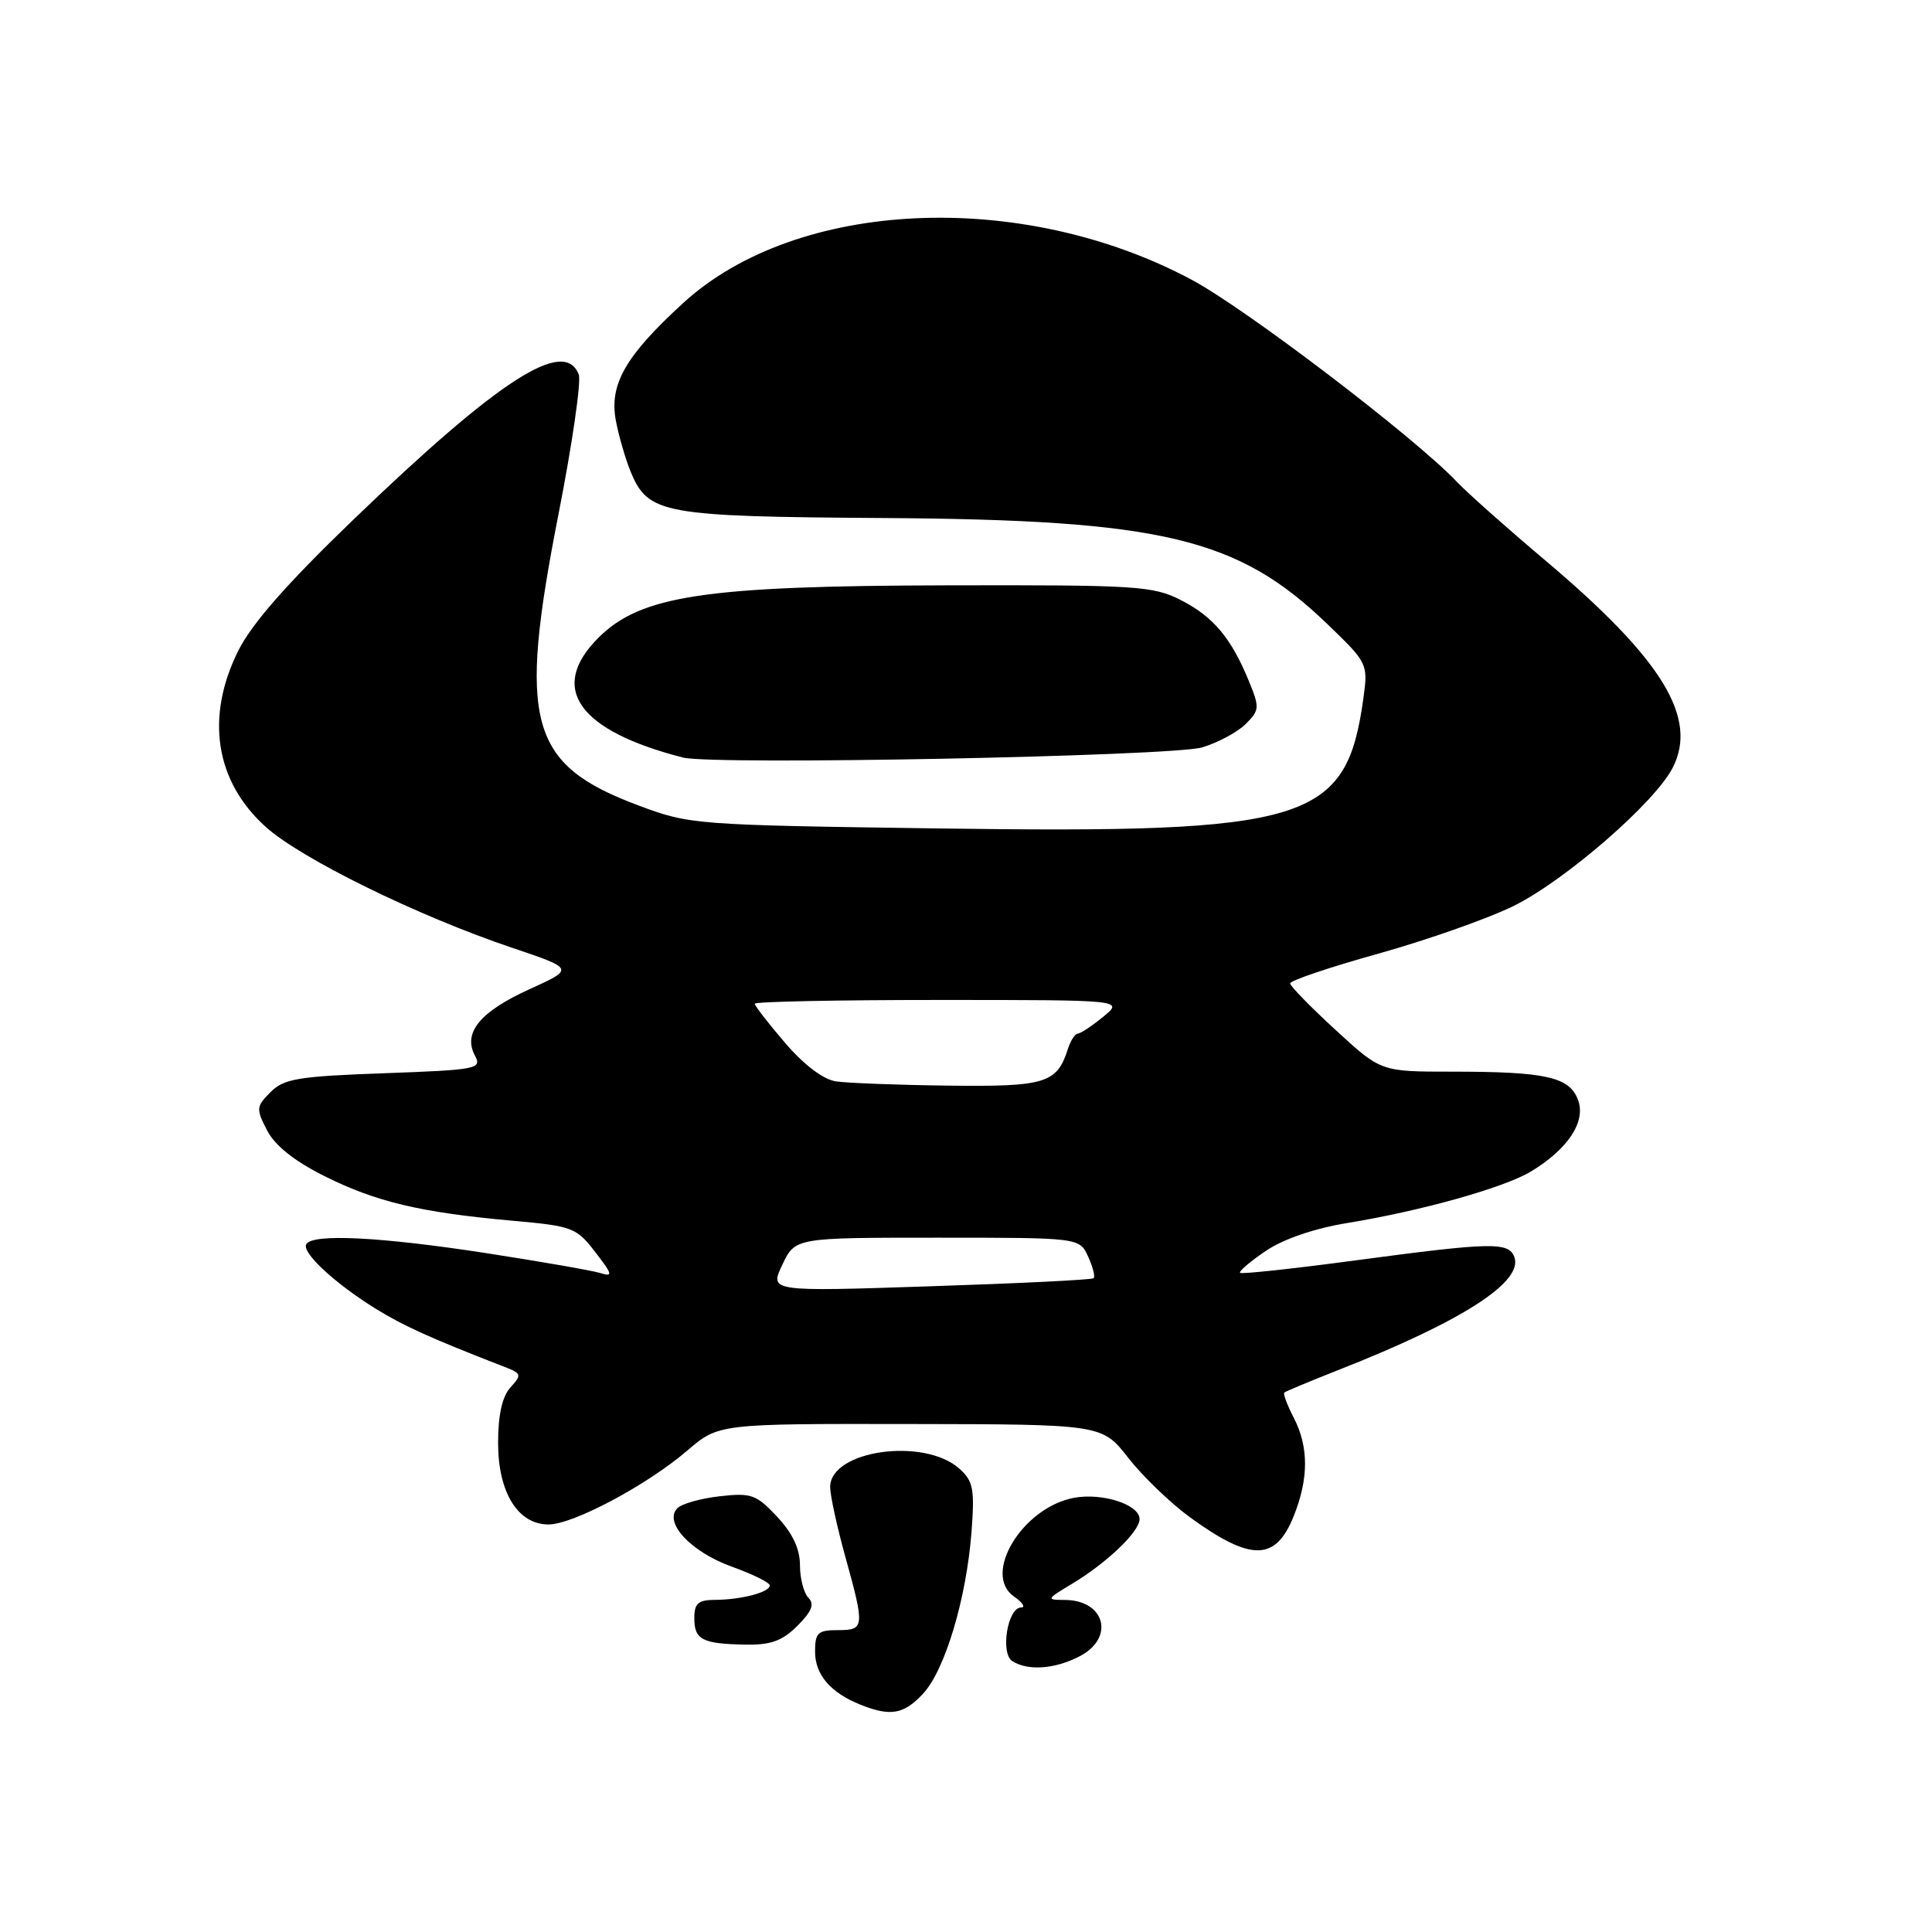 <?xml version="1.0" encoding="UTF-8" standalone="no"?>
<!DOCTYPE svg PUBLIC "-//W3C//DTD SVG 1.1//EN" "http://www.w3.org/Graphics/SVG/1.1/DTD/svg11.dtd" >
<svg xmlns="http://www.w3.org/2000/svg" xmlns:xlink="http://www.w3.org/1999/xlink" version="1.1" viewBox="0 0 256 256">
 <g >
 <path fill="currentColor"
d=" M 122.32 224.41 C 125.22 221.28 128.05 211.84 128.73 203.00 C 129.16 197.32 128.96 196.26 127.15 194.63 C 122.47 190.41 110.00 192.16 110.00 197.04 C 110.00 198.13 110.90 202.27 112.00 206.24 C 114.61 215.65 114.57 216.00 111.00 216.00 C 108.37 216.00 108.00 216.35 108.00 218.85 C 108.00 221.90 110.05 224.30 114.02 225.88 C 118.01 227.48 119.77 227.16 122.32 224.41 Z  M 143.05 219.47 C 147.77 217.03 146.43 212.00 141.05 212.00 C 138.62 211.99 138.66 211.90 142.00 209.89 C 146.65 207.11 151.00 202.95 151.00 201.29 C 151.00 199.36 146.06 197.77 142.30 198.47 C 135.49 199.75 130.12 208.57 134.35 211.54 C 135.50 212.34 135.93 213.00 135.30 213.00 C 133.51 213.00 132.52 219.08 134.14 220.11 C 136.21 221.42 139.78 221.17 143.05 219.47 Z  M 105.67 215.42 C 107.57 213.52 107.95 212.55 107.12 211.72 C 106.51 211.11 106.00 209.16 106.00 207.41 C 106.00 205.23 105.03 203.18 102.98 200.98 C 100.22 198.03 99.56 197.79 95.39 198.26 C 92.88 198.54 90.35 199.25 89.76 199.84 C 87.89 201.71 91.53 205.63 96.94 207.58 C 99.72 208.58 102.00 209.70 102.00 210.08 C 102.00 210.98 98.23 211.97 94.75 211.99 C 92.51 212.00 92.00 212.45 92.00 214.42 C 92.00 217.27 93.05 217.82 98.80 217.92 C 102.14 217.98 103.66 217.43 105.67 215.42 Z  M 171.43 200.88 C 173.42 195.90 173.42 191.72 171.43 187.86 C 170.56 186.18 170.00 184.68 170.18 184.52 C 170.35 184.36 173.65 182.99 177.50 181.47 C 193.79 175.06 201.91 169.82 200.65 166.54 C 199.89 164.55 197.61 164.60 179.59 167.01 C 171.39 168.11 164.52 168.85 164.32 168.66 C 164.12 168.46 165.66 167.15 167.73 165.75 C 170.07 164.17 174.16 162.77 178.50 162.06 C 188.36 160.45 199.36 157.36 202.91 155.20 C 207.81 152.22 210.18 148.59 209.09 145.72 C 207.93 142.69 204.85 142.00 192.37 142.00 C 182.98 142.00 182.98 142.00 177.00 136.50 C 173.70 133.47 170.98 130.69 170.95 130.31 C 170.92 129.94 176.18 128.16 182.65 126.36 C 189.11 124.55 197.16 121.72 200.53 120.06 C 207.35 116.70 219.23 106.40 221.63 101.75 C 225.05 95.13 220.26 87.33 204.76 74.26 C 199.70 69.99 194.42 65.30 193.03 63.83 C 187.43 57.93 165.05 40.88 157.87 37.05 C 135.29 25.02 105.59 26.38 90.55 40.13 C 82.89 47.13 80.71 50.93 81.60 55.71 C 81.99 57.79 82.89 60.88 83.59 62.56 C 85.90 68.10 87.84 68.45 117.00 68.64 C 154.04 68.88 164.03 71.27 175.89 82.70 C 181.20 87.81 181.28 87.96 180.67 92.43 C 178.40 108.97 173.52 110.47 124.10 109.77 C 92.01 109.32 91.39 109.27 84.58 106.72 C 70.09 101.29 68.58 95.76 74.01 68.10 C 75.83 58.84 77.03 50.53 76.69 49.63 C 74.79 44.69 66.17 50.24 46.82 68.86 C 38.01 77.34 33.36 82.64 31.57 86.23 C 27.19 95.02 28.51 103.52 35.19 109.55 C 39.86 113.77 55.34 121.37 67.81 125.57 C 76.12 128.37 76.12 128.37 70.15 131.08 C 63.61 134.05 61.31 136.85 62.93 139.87 C 63.88 141.64 63.24 141.76 50.90 142.21 C 39.51 142.62 37.62 142.93 35.85 144.71 C 33.94 146.62 33.91 146.92 35.39 149.78 C 36.43 151.80 38.99 153.84 43.01 155.85 C 49.84 159.26 55.74 160.66 67.88 161.75 C 75.85 162.46 76.38 162.66 78.86 165.89 C 81.20 168.92 81.26 169.22 79.49 168.67 C 78.39 168.34 71.57 167.15 64.32 166.03 C 50.39 163.89 41.46 163.44 40.59 164.85 C 39.92 165.93 44.30 170.01 49.76 173.40 C 53.48 175.70 57.06 177.32 66.88 181.13 C 69.11 181.99 69.16 182.17 67.63 183.85 C 66.54 185.06 66.00 187.48 66.00 191.19 C 66.00 197.76 68.62 202.00 72.68 202.00 C 75.94 202.00 85.71 196.80 91.07 192.21 C 95.22 188.65 95.22 188.65 120.63 188.69 C 146.04 188.73 146.04 188.73 149.52 193.20 C 151.44 195.65 155.13 199.20 157.72 201.08 C 165.79 206.93 169.03 206.88 171.43 200.88 Z  M 159.31 99.03 C 161.41 98.39 164.00 97.00 165.07 95.93 C 166.90 94.10 166.92 93.75 165.48 90.24 C 163.14 84.53 160.75 81.69 156.44 79.50 C 152.78 77.64 150.59 77.50 125.50 77.56 C 93.35 77.63 84.89 78.91 79.28 84.52 C 72.62 91.18 76.61 96.82 90.50 100.38 C 94.51 101.41 155.44 100.21 159.31 99.03 Z  M 103.67 167.57 C 105.37 164.00 105.37 164.00 124.21 164.00 C 143.04 164.00 143.04 164.00 144.18 166.50 C 144.81 167.88 145.14 169.17 144.91 169.37 C 144.69 169.58 134.93 170.06 123.23 170.44 C 101.96 171.15 101.96 171.15 103.67 167.57 Z  M 110.77 143.29 C 109.07 143.03 106.53 141.10 104.03 138.19 C 101.82 135.61 100.01 133.28 100.01 133.00 C 100.00 132.72 111.00 132.50 124.45 132.50 C 148.90 132.50 148.90 132.50 146.20 134.71 C 144.72 135.93 143.19 136.94 142.82 136.96 C 142.44 136.98 141.85 137.90 141.50 138.99 C 140.06 143.54 138.54 144.01 125.68 143.85 C 118.98 143.77 112.27 143.51 110.77 143.29 Z "/>
</g>
</svg>